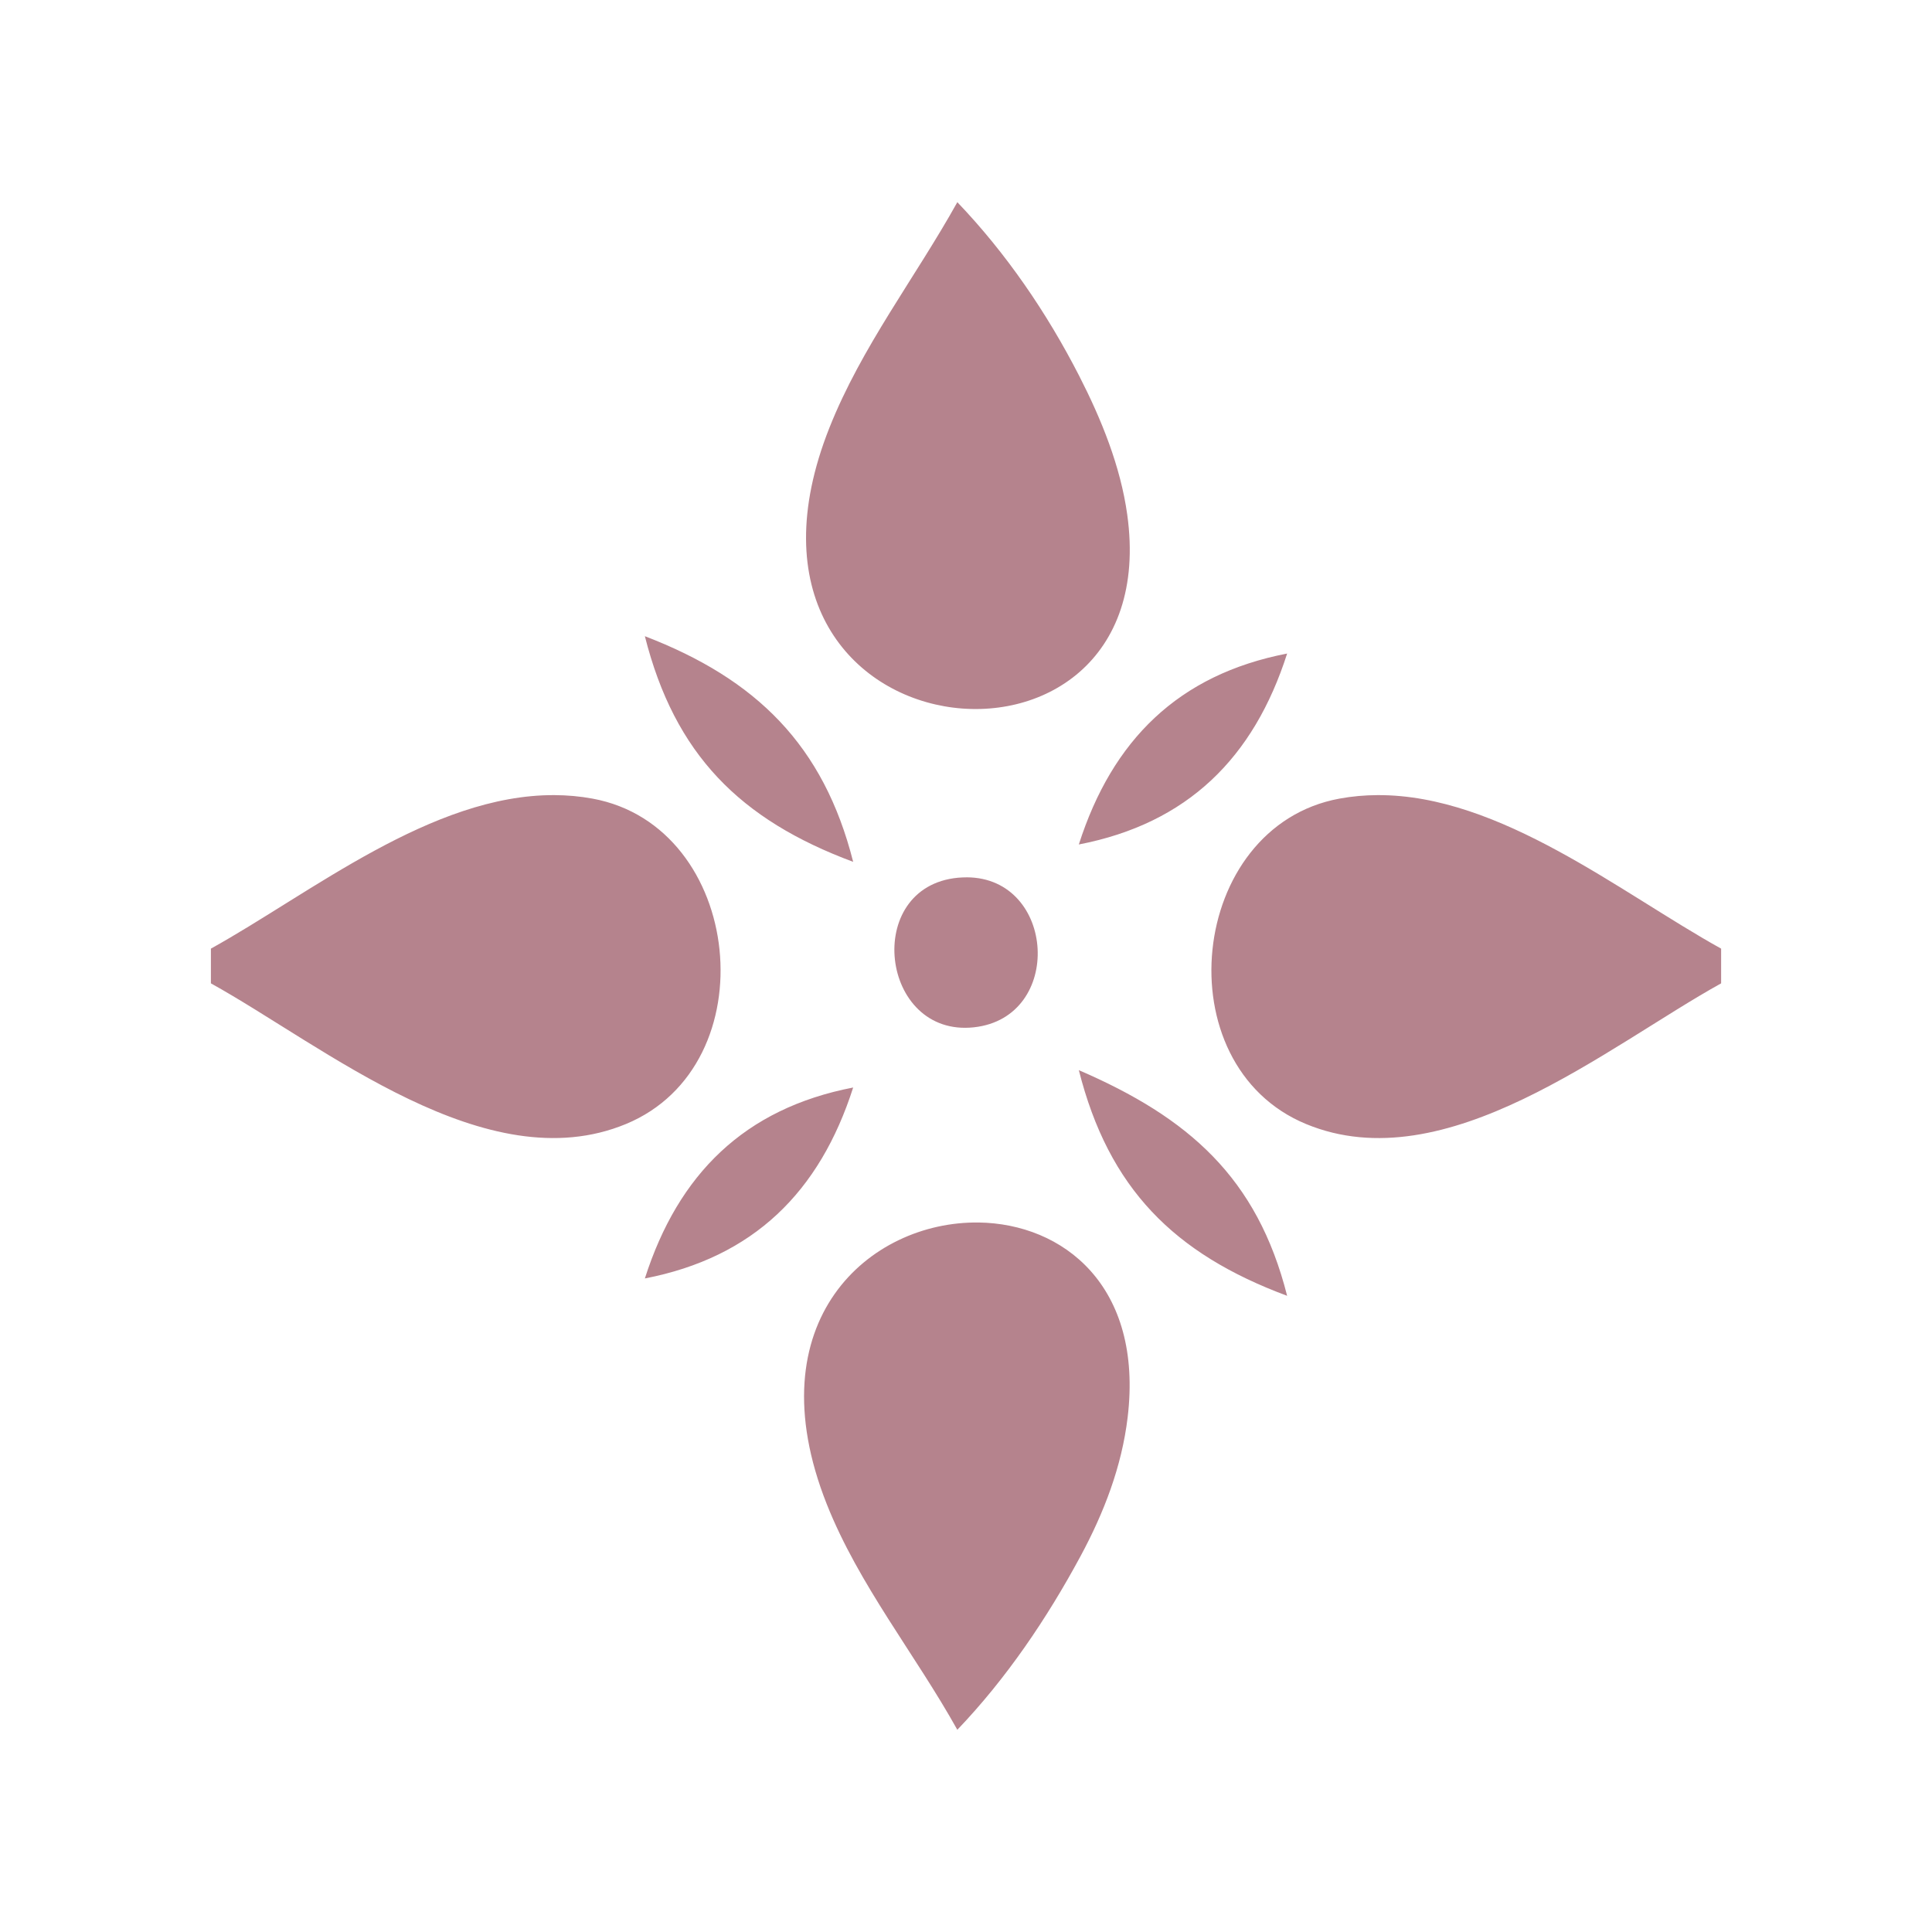 <?xml version="1.0" encoding="UTF-8" standalone="no"?>
<!-- Created with Inkscape (http://www.inkscape.org/) -->

<svg
   width="100mm"
   height="100mm"
   viewBox="0 0 100 100"
   version="1.1"
   id="svg5"
   xml:space="preserve"
   sodipodi:docname="fr.svg"
   inkscape:version="1.2.2 (732a01da63, 2022-12-09)"
   xmlns:inkscape="http://www.inkscape.org/namespaces/inkscape"
   xmlns:sodipodi="http://sodipodi.sourceforge.net/DTD/sodipodi-0.dtd"
   xmlns="http://www.w3.org/2000/svg"
   xmlns:svg="http://www.w3.org/2000/svg"><sodipodi:namedview
     id="namedview7"
     pagecolor="#ffffff"
     bordercolor="#000000"
     borderopacity="0.25"
     inkscape:showpageshadow="2"
     inkscape:pageopacity="0.0"
     inkscape:pagecheckerboard="0"
     inkscape:deskcolor="#d1d1d1"
     inkscape:document-units="mm"
     showgrid="false"
     inkscape:zoom="0.71624579"
     inkscape:cx="268.76249"
     inkscape:cy="313.43989"
     inkscape:window-width="1920"
     inkscape:window-height="991"
     inkscape:window-x="-9"
     inkscape:window-y="-9"
     inkscape:window-maximized="1"
     inkscape:current-layer="layer1" /><defs
     id="defs2" /><g
     inkscape:label="Layer 1"
     inkscape:groupmode="layer"
     id="layer1"><path
       id="path7564"
       style="fill:#B5838D;fill-opacity:1;stroke:none;stroke-width:0.898"
       d="m 49.551,10.466 c -2.179,3.914 -4.962,7.49 -6.623,11.68 -6.815,17.191 17.538,19.741 15.418,4.492 -0.348,-2.506 -1.343,-4.948 -2.49,-7.188 -1.668,-3.257 -3.783,-6.352 -6.305,-8.985 z M 33.378,32.929 C 34.924,39.044 38.297,42.428 44.16,44.609 42.633,38.571 39.142,35.144 33.378,32.929 Z m 33.244,0.898 c -5.625,1.089 -9.051,4.476 -10.782,9.883 5.625,-1.089 9.051,-4.476 10.782,-9.883 z m -37.926,7.328 c -6.348,-0.03 -12.593,5.07 -17.78,7.946 v 1.797 c 5.901,3.272 14.244,10.27 21.478,7.283 7.393,-3.053 6.109,-15.405 -1.725,-16.845 -0.658,-0.121 -1.316,-0.178 -1.972,-0.181 z m 42.606,0 c -0.657,0.003 -1.315,0.06 -1.972,0.181 -7.834,1.44 -9.118,13.792 -1.725,16.845 7.234,2.988 15.579,-4.011 21.48,-7.283 v -1.797 c -5.187,-2.876 -11.434,-7.975 -17.782,-7.946 z m -21.258,4.256 c -0.149,-7e-4 -0.301,0.007 -0.458,0.02 -4.951,0.466 -4.03,8.274 0.827,7.742 4.667,-0.511 4.238,-7.742 -0.369,-7.763 z m 5.796,9.98 c 1.546,6.115 4.919,9.5 10.782,11.68 -1.548,-6.119 -5.098,-9.226 -10.782,-11.68 z M 44.16,56.289 c -5.625,1.089 -9.051,4.476 -10.782,9.883 5.625,-1.089 9.051,-4.476 10.782,-9.883 z m 6.486,6.988 c -5.628,-0.073 -11.615,5.085 -7.853,14.576 1.659,4.184 4.58,7.768 6.758,11.68 2.53,-2.642 4.637,-5.756 6.377,-8.985 1.213,-2.251 2.134,-4.636 2.439,-7.188 0.815,-6.806 -3.344,-10.027 -7.721,-10.084 z" /></g></svg>
